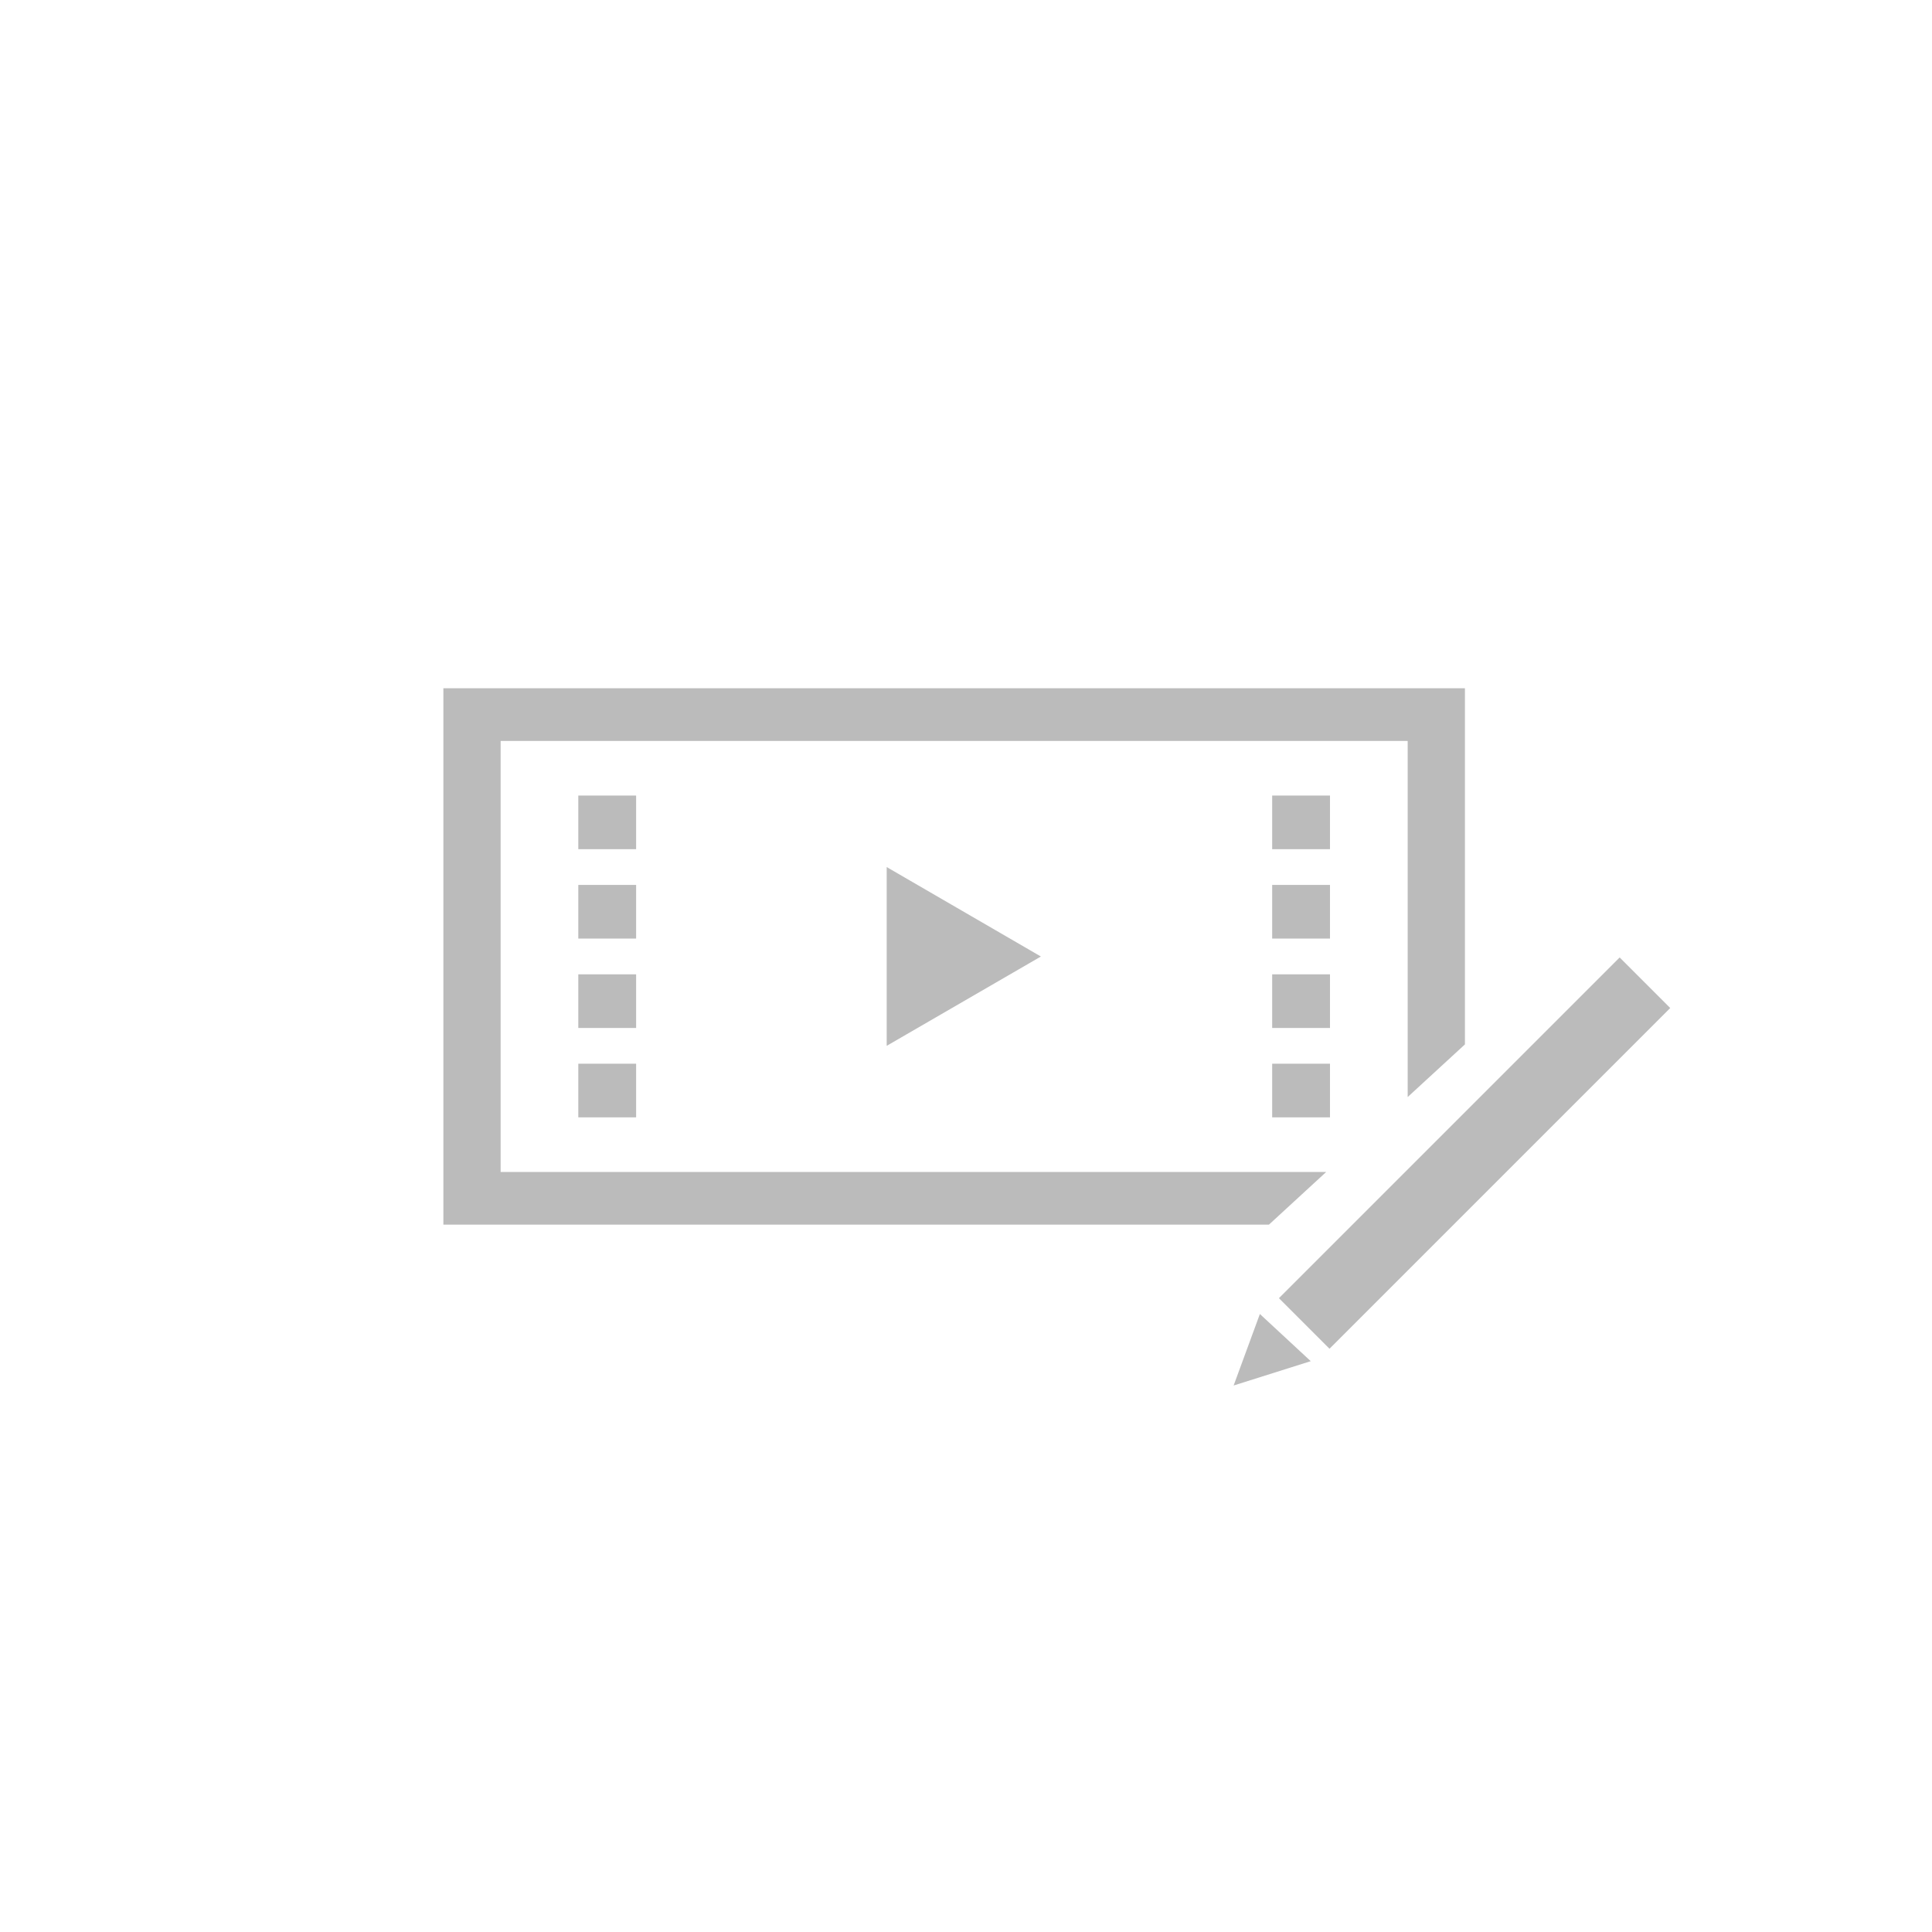 <?xml version="1.0" encoding="UTF-8"?>
<svg width="80px" height="80px" viewBox="0 0 80 80" version="1.1" xmlns="http://www.w3.org/2000/svg" xmlns:xlink="http://www.w3.org/1999/xlink">
    <!-- Generator: Sketch 51.3 (57544) - http://www.bohemiancoding.com/sketch -->
    <title>icon/white/media/video edit</title>
    <desc>Created with Sketch.</desc>
    <defs></defs>
    <g id="icon/white/media/video-edit" stroke="none" stroke-width="1" fill="none" fill-rule="evenodd">
        <g id="video-editing" transform="translate(18.359, 28.5)" fill="#BBBBBB" fill-rule="nonzero">
            <rect id="Rectangle-path" x="5.587" y="4.442" width="2.394" height="2.221"></rect>
            <rect id="Rectangle-path" x="5.587" y="15.546" width="2.394" height="2.221"></rect>
            <rect id="Rectangle-path" x="5.587" y="11.845" width="2.394" height="2.221"></rect>
            <rect id="Rectangle-path" x="5.587" y="8.143" width="2.394" height="2.221"></rect>
            <rect id="Rectangle-path" x="34.319" y="4.442" width="2.394" height="2.221"></rect>
            <rect id="Rectangle-path" x="34.319" y="15.546" width="2.394" height="2.221"></rect>
            <rect id="Rectangle-path" x="34.319" y="11.845" width="2.394" height="2.221"></rect>
            <rect id="Rectangle-path" x="34.319" y="8.143" width="2.394" height="2.221"></rect>
            <polygon id="Shape" points="24.742 11.107 18.357 7.403 18.357 14.806"></polygon>
            <rect id="Rectangle-path" transform="translate(42.7, 19.247) rotate(-45) translate(-42.7, -19.247) " x="32.723" y="17.767" width="19.953" height="2.961"></rect>
            <polygon id="Shape" points="32.723 28.871 35.916 27.863 33.81 25.91"></polygon>
            <polygon id="Shape" points="36.557 20.028 2.371 20.028 2.371 2.181 39.93 2.181 39.93 16.926 42.301 14.746 42.301 0 0 0 0 22.209 34.186 22.209"></polygon>
        </g>
    </g>
</svg>